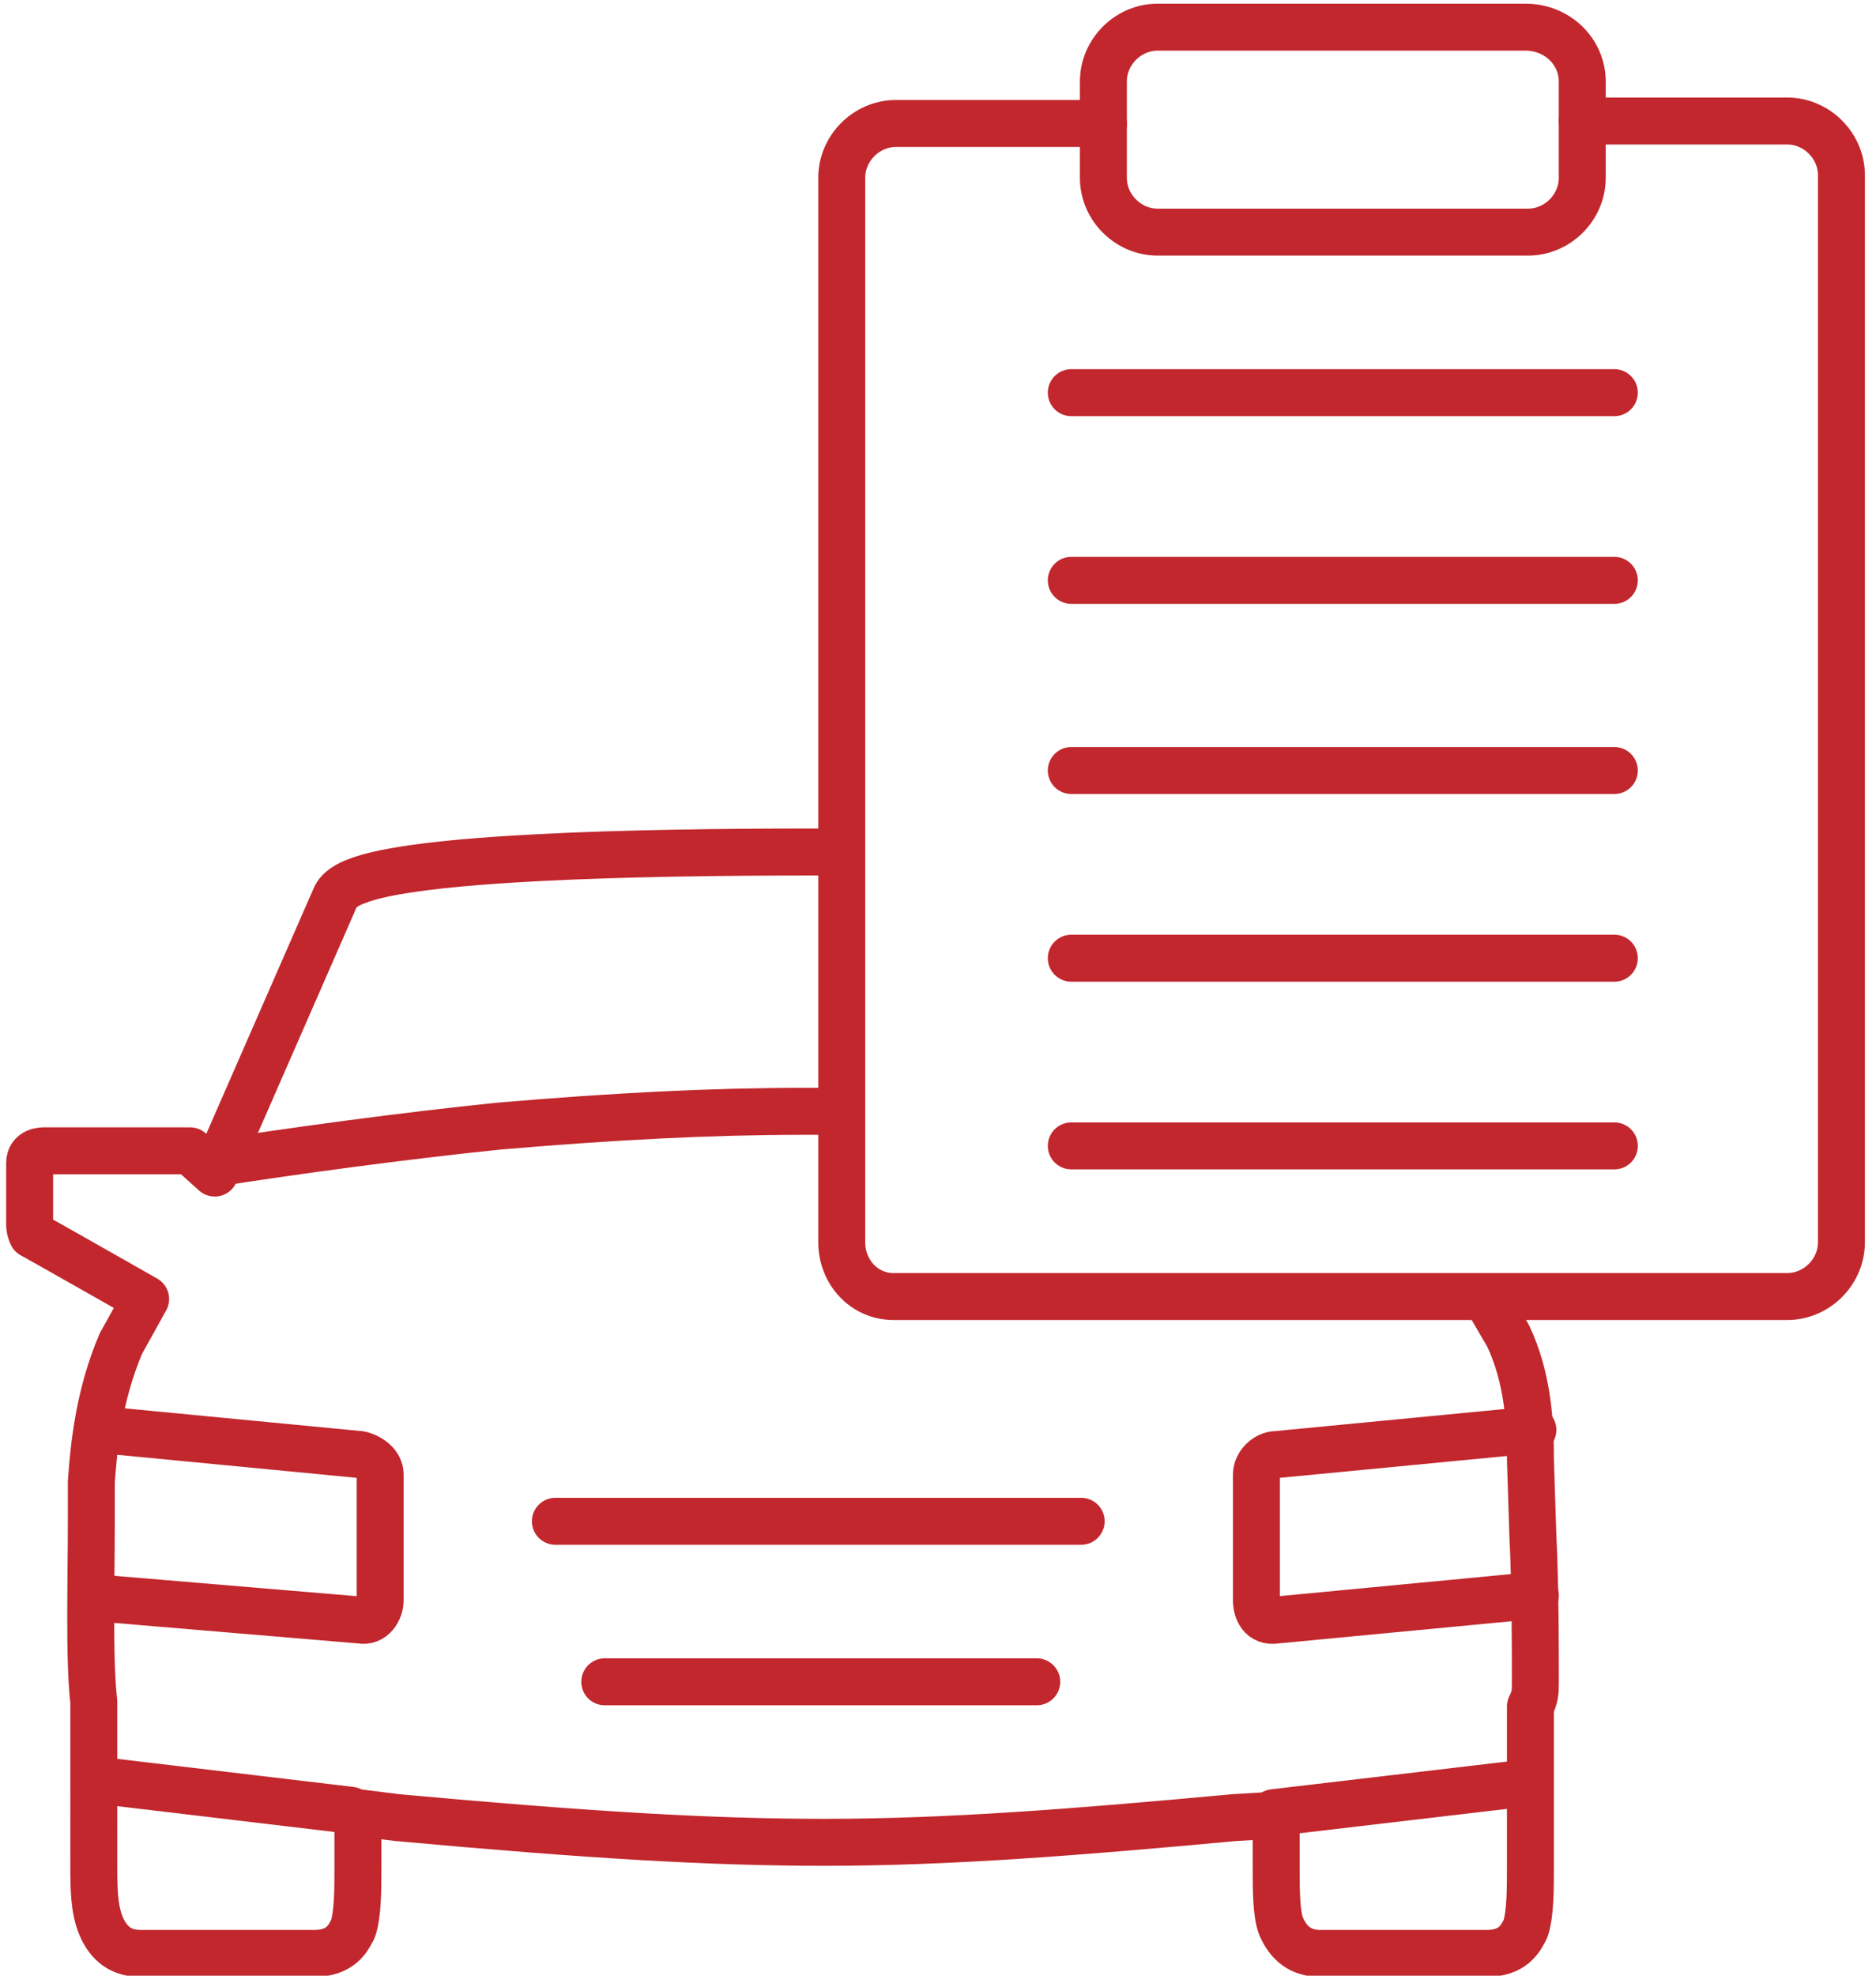 <svg version="1.1" id="Layer_1" xmlns="http://www.w3.org/2000/svg" x="0" y="0" width="76" height="80" xml:space="preserve">
  <style>
    .st0{fill:none;stroke:#c1272d;stroke-width:1.902;stroke-linecap:round;stroke-linejoin:round;stroke-miterlimit:10}
  </style>
  <path class="st0" d="M60.8 52.6c-.3.2-.4.3-.4.3l.7 1.2c.8 1.7.9 3.5.9 5l.1 3.1c.1 2 .1 4.5.1 5.9 0 .4 0 .6-.2 1v6.5c0 .9 0 1.9-.2 2.5-.2.4-.5 1-1.6 1h-6.7c-.8 0-1.3-.4-1.6-1.1-.2-.5-.2-1.5-.2-2.4v-2.1l-1.7.1c-6.5.6-11.6 1-16.6 1-4.7 0-9.6-.3-17.3-1l-1.6-.2v2.2c0 .9 0 1.9-.2 2.5-.2.4-.5 1-1.6 1h-7c-.8 0-1.3-.4-1.6-1.1-.3-.7-.3-1.6-.3-2.5V68.9c-.2-1.7-.1-5-.1-7.3V60c.1-1.4.3-3.5 1.2-5.6l1-1.8S1.5 50.1 1.3 50c-.1-.2-.1-.4-.1-.4v-2.5c0-.5.5-.5.6-.5h5.9l1 .9 4.9-11.2c.2-.4.8-.6.8-.6 2.4-1 11.4-1.2 18.4-1.2h1.3"/>
  <path class="st0" d="M34.1 45h-1.5c-3.8 0-7.7.2-12.4.6-3.9.4-8.3 1-11.5 1.5M4.2 57.9l10.4 1c.4.1.8.4.8.8v5.1c0 .4-.3.9-.8.8l-10.7-.9m58.3-.1l-10.5 1c-.6.1-.8-.4-.8-.8v-5.1c0-.4.4-.8.8-.8l10.4-1m2-53h8.3c1.2 0 2.2 1 2.2 2.2v43.2c0 1.2-1 2.2-2.2 2.2H36.2c-1.2 0-2.1-1-2.1-2.2V7.2c0-1.2 1-2.2 2.2-2.2h8.4"/>
  <path class="st0" d="M46.9 9.4c-1.2 0-2.2-1-2.2-2.2V3.3c0-1.2 1-2.2 2.2-2.2h14.9c1.3 0 2.3 1 2.3 2.2v3.9c0 1.2-1 2.2-2.2 2.2h-15zm4.7 64l10.2-1.2m-47.6 1.1L4.1 72.1m18.4-10.5h21.3M42 68.1H24.5m40.9-52.2h-22m22 7.6h-22m22 7.7h-22m22 7.6h-22m22 7.6h-22"/>
</svg>
